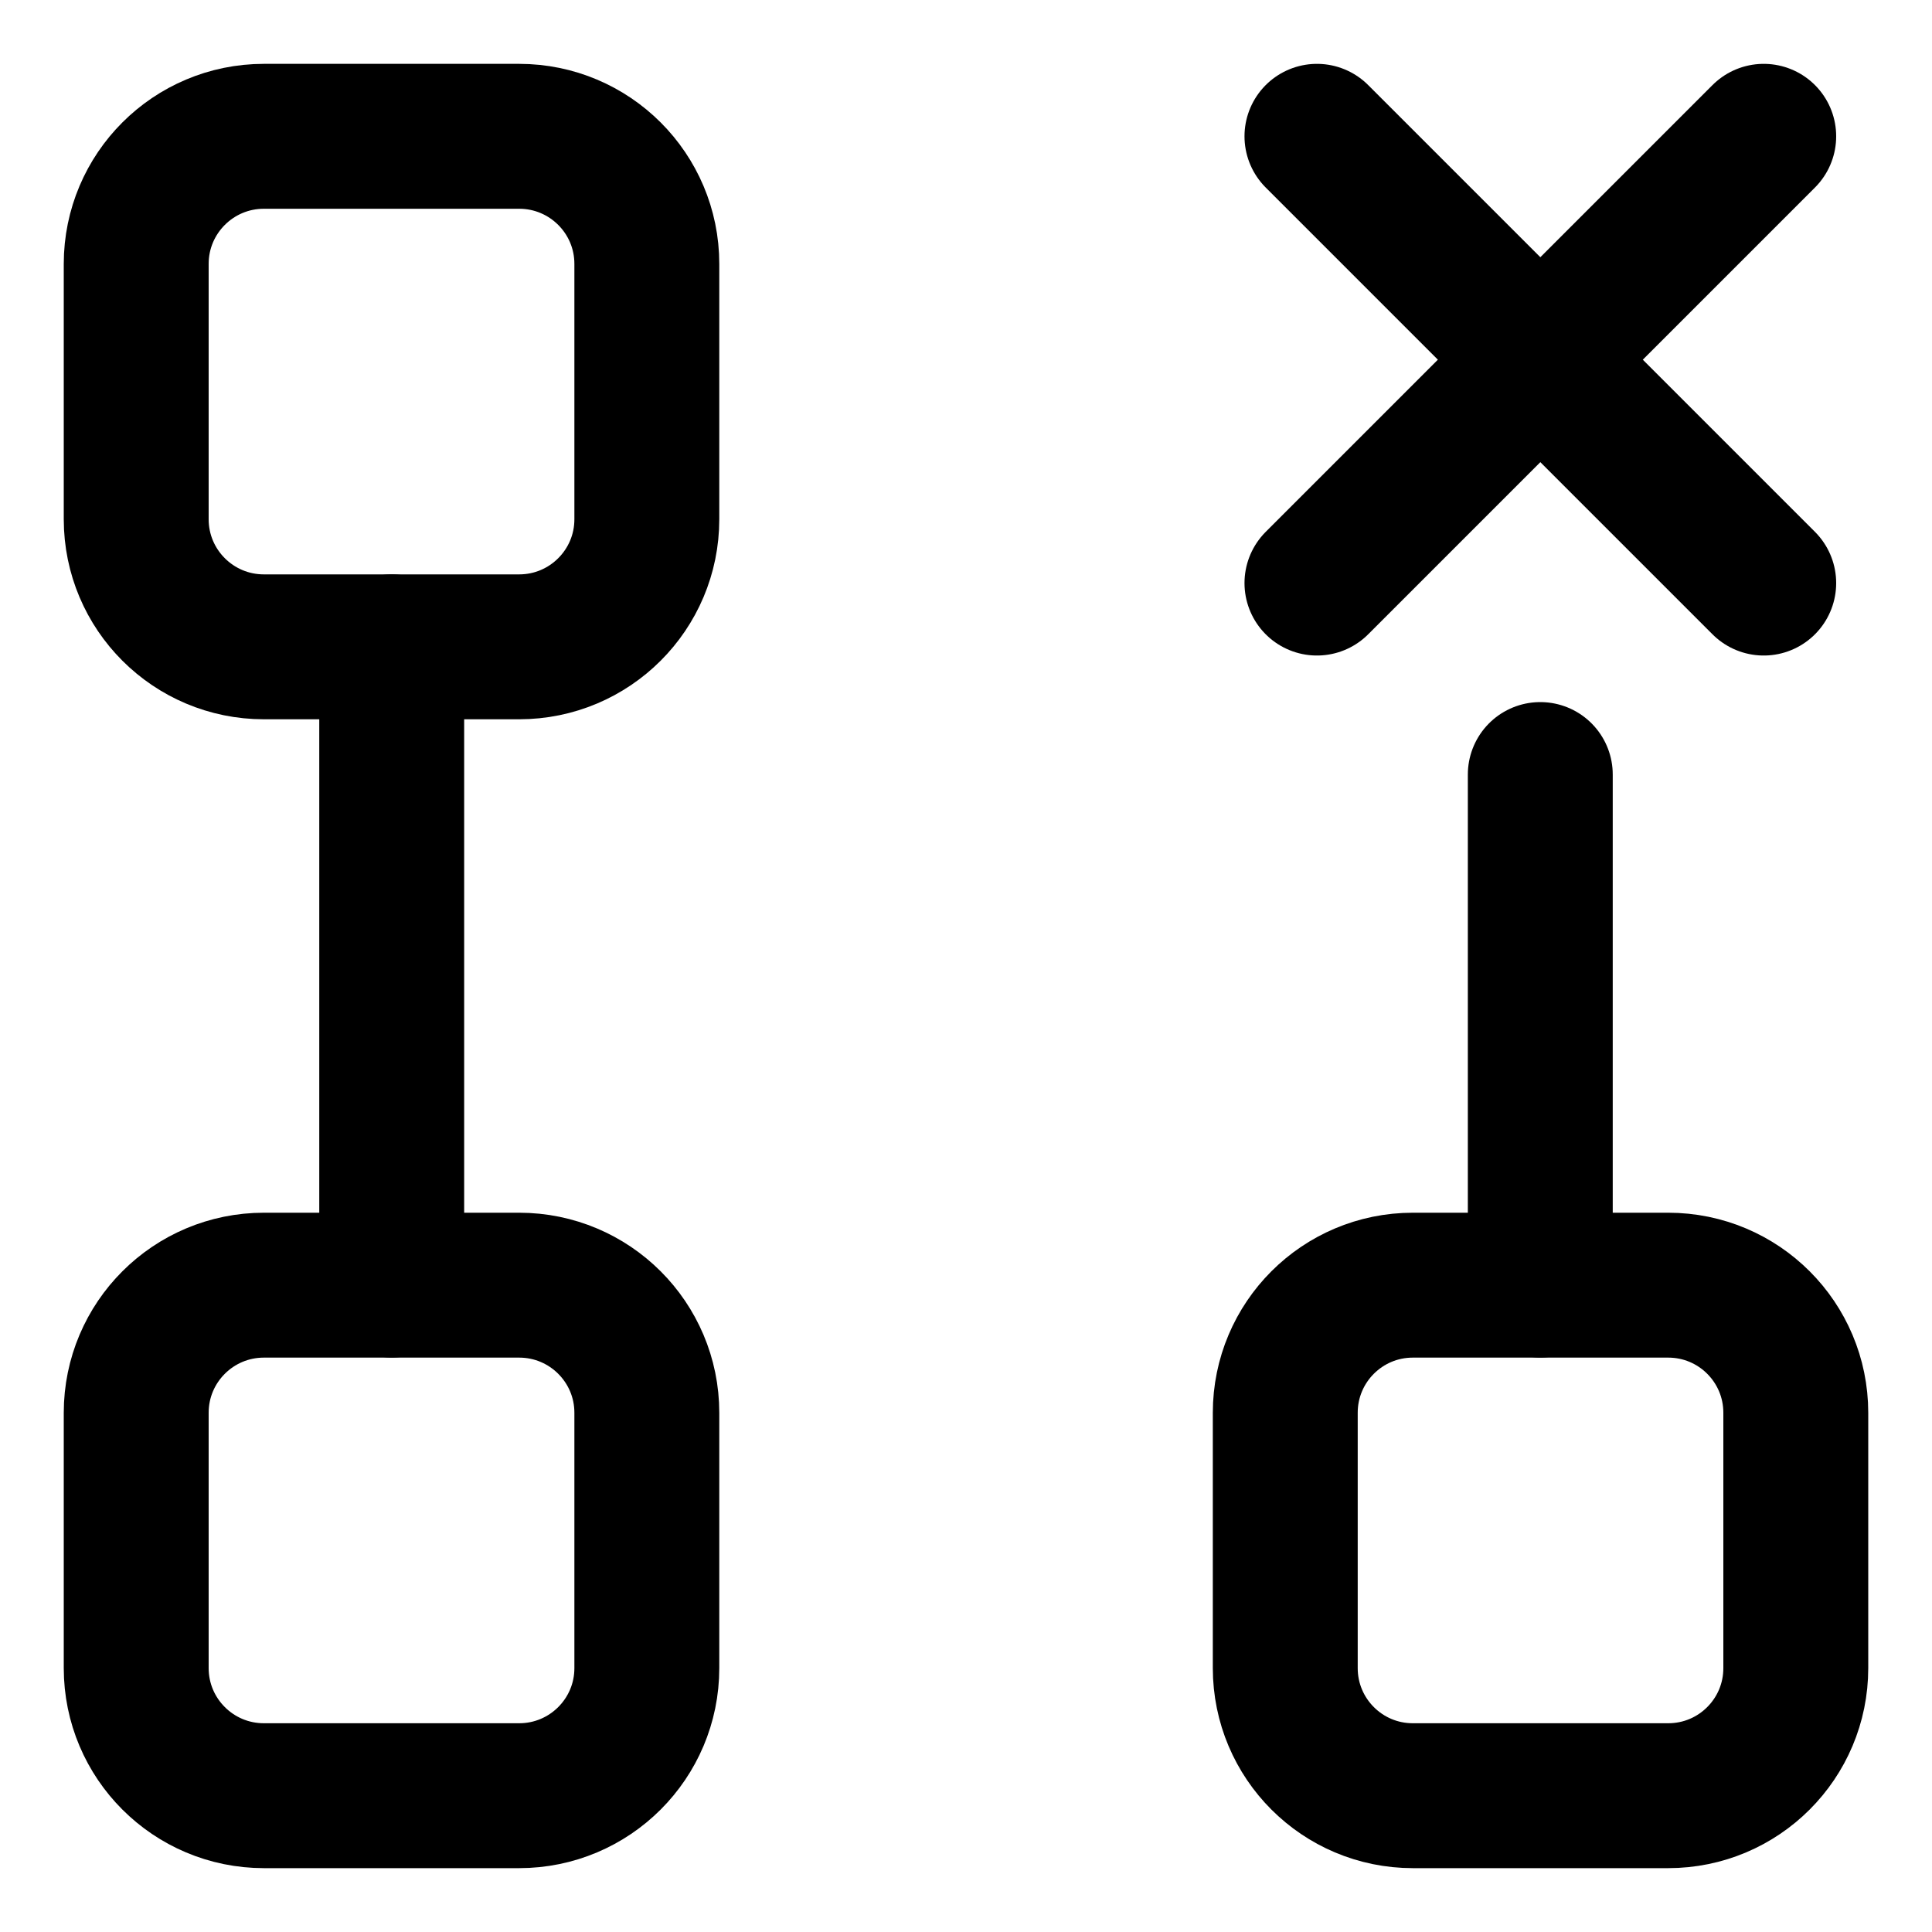 <svg width="20" height="20" viewBox="0 0 20 20" fill="none" xmlns="http://www.w3.org/2000/svg">
<g id="hierarchy-17-18" clip-path="url(#clip0_47_145176)">
<g id="hierarchy-17--hierarchy-nodes-organization-links-structure-network">
<path id="Vector 2519" d="M5.374 1.411H2.732C2.002 1.411 1.41 2.002 1.41 2.732V5.375C1.41 6.105 2.002 6.696 2.732 6.696H5.374C6.104 6.696 6.696 6.105 6.696 5.375V2.732C6.696 2.002 6.104 1.411 5.374 1.411Z" stroke="black" stroke-width="1.5" stroke-linecap="round" stroke-linejoin="round"/>
<path id="Vector 2520" d="M5.374 13.304H2.732C2.002 13.304 1.41 13.895 1.41 14.625V17.268C1.41 17.998 2.002 18.589 2.732 18.589H5.374C6.104 18.589 6.696 17.998 6.696 17.268V14.625C6.696 13.895 6.104 13.304 5.374 13.304Z" stroke="black" stroke-width="1.5" stroke-linecap="round" stroke-linejoin="round"/>
<path id="Vector" d="M4.055 13.303V6.696" stroke="black" stroke-width="1.5" stroke-linecap="round" stroke-linejoin="round"/>
<path id="Vector 2521" d="M17.269 13.304H14.626C13.896 13.304 13.305 13.895 13.305 14.625V17.268C13.305 17.998 13.896 18.589 14.626 18.589H17.269C17.999 18.589 18.59 17.998 18.59 17.268V14.625C18.59 13.895 17.999 13.304 17.269 13.304Z" stroke="black" stroke-width="1.5" stroke-linecap="round" stroke-linejoin="round"/>
<path id="Vector_2" d="M15.945 13.303V8.018" stroke="black" stroke-width="1.5" stroke-linecap="round" stroke-linejoin="round"/>
<path id="Vector 2744" d="M18.258 6.036L13.633 1.411" stroke="black" stroke-width="1.5" stroke-linecap="round" stroke-linejoin="round"/>
<path id="Vector 2745" d="M13.633 6.036L18.258 1.411" stroke="black" stroke-width="1.5" stroke-linecap="round" stroke-linejoin="round"/>
</g>
</g>
<defs>
<clipPath id="clip0_47_145176">
<rect width="20" height="20" fill="white"/>
</clipPath>
</defs>
</svg>
